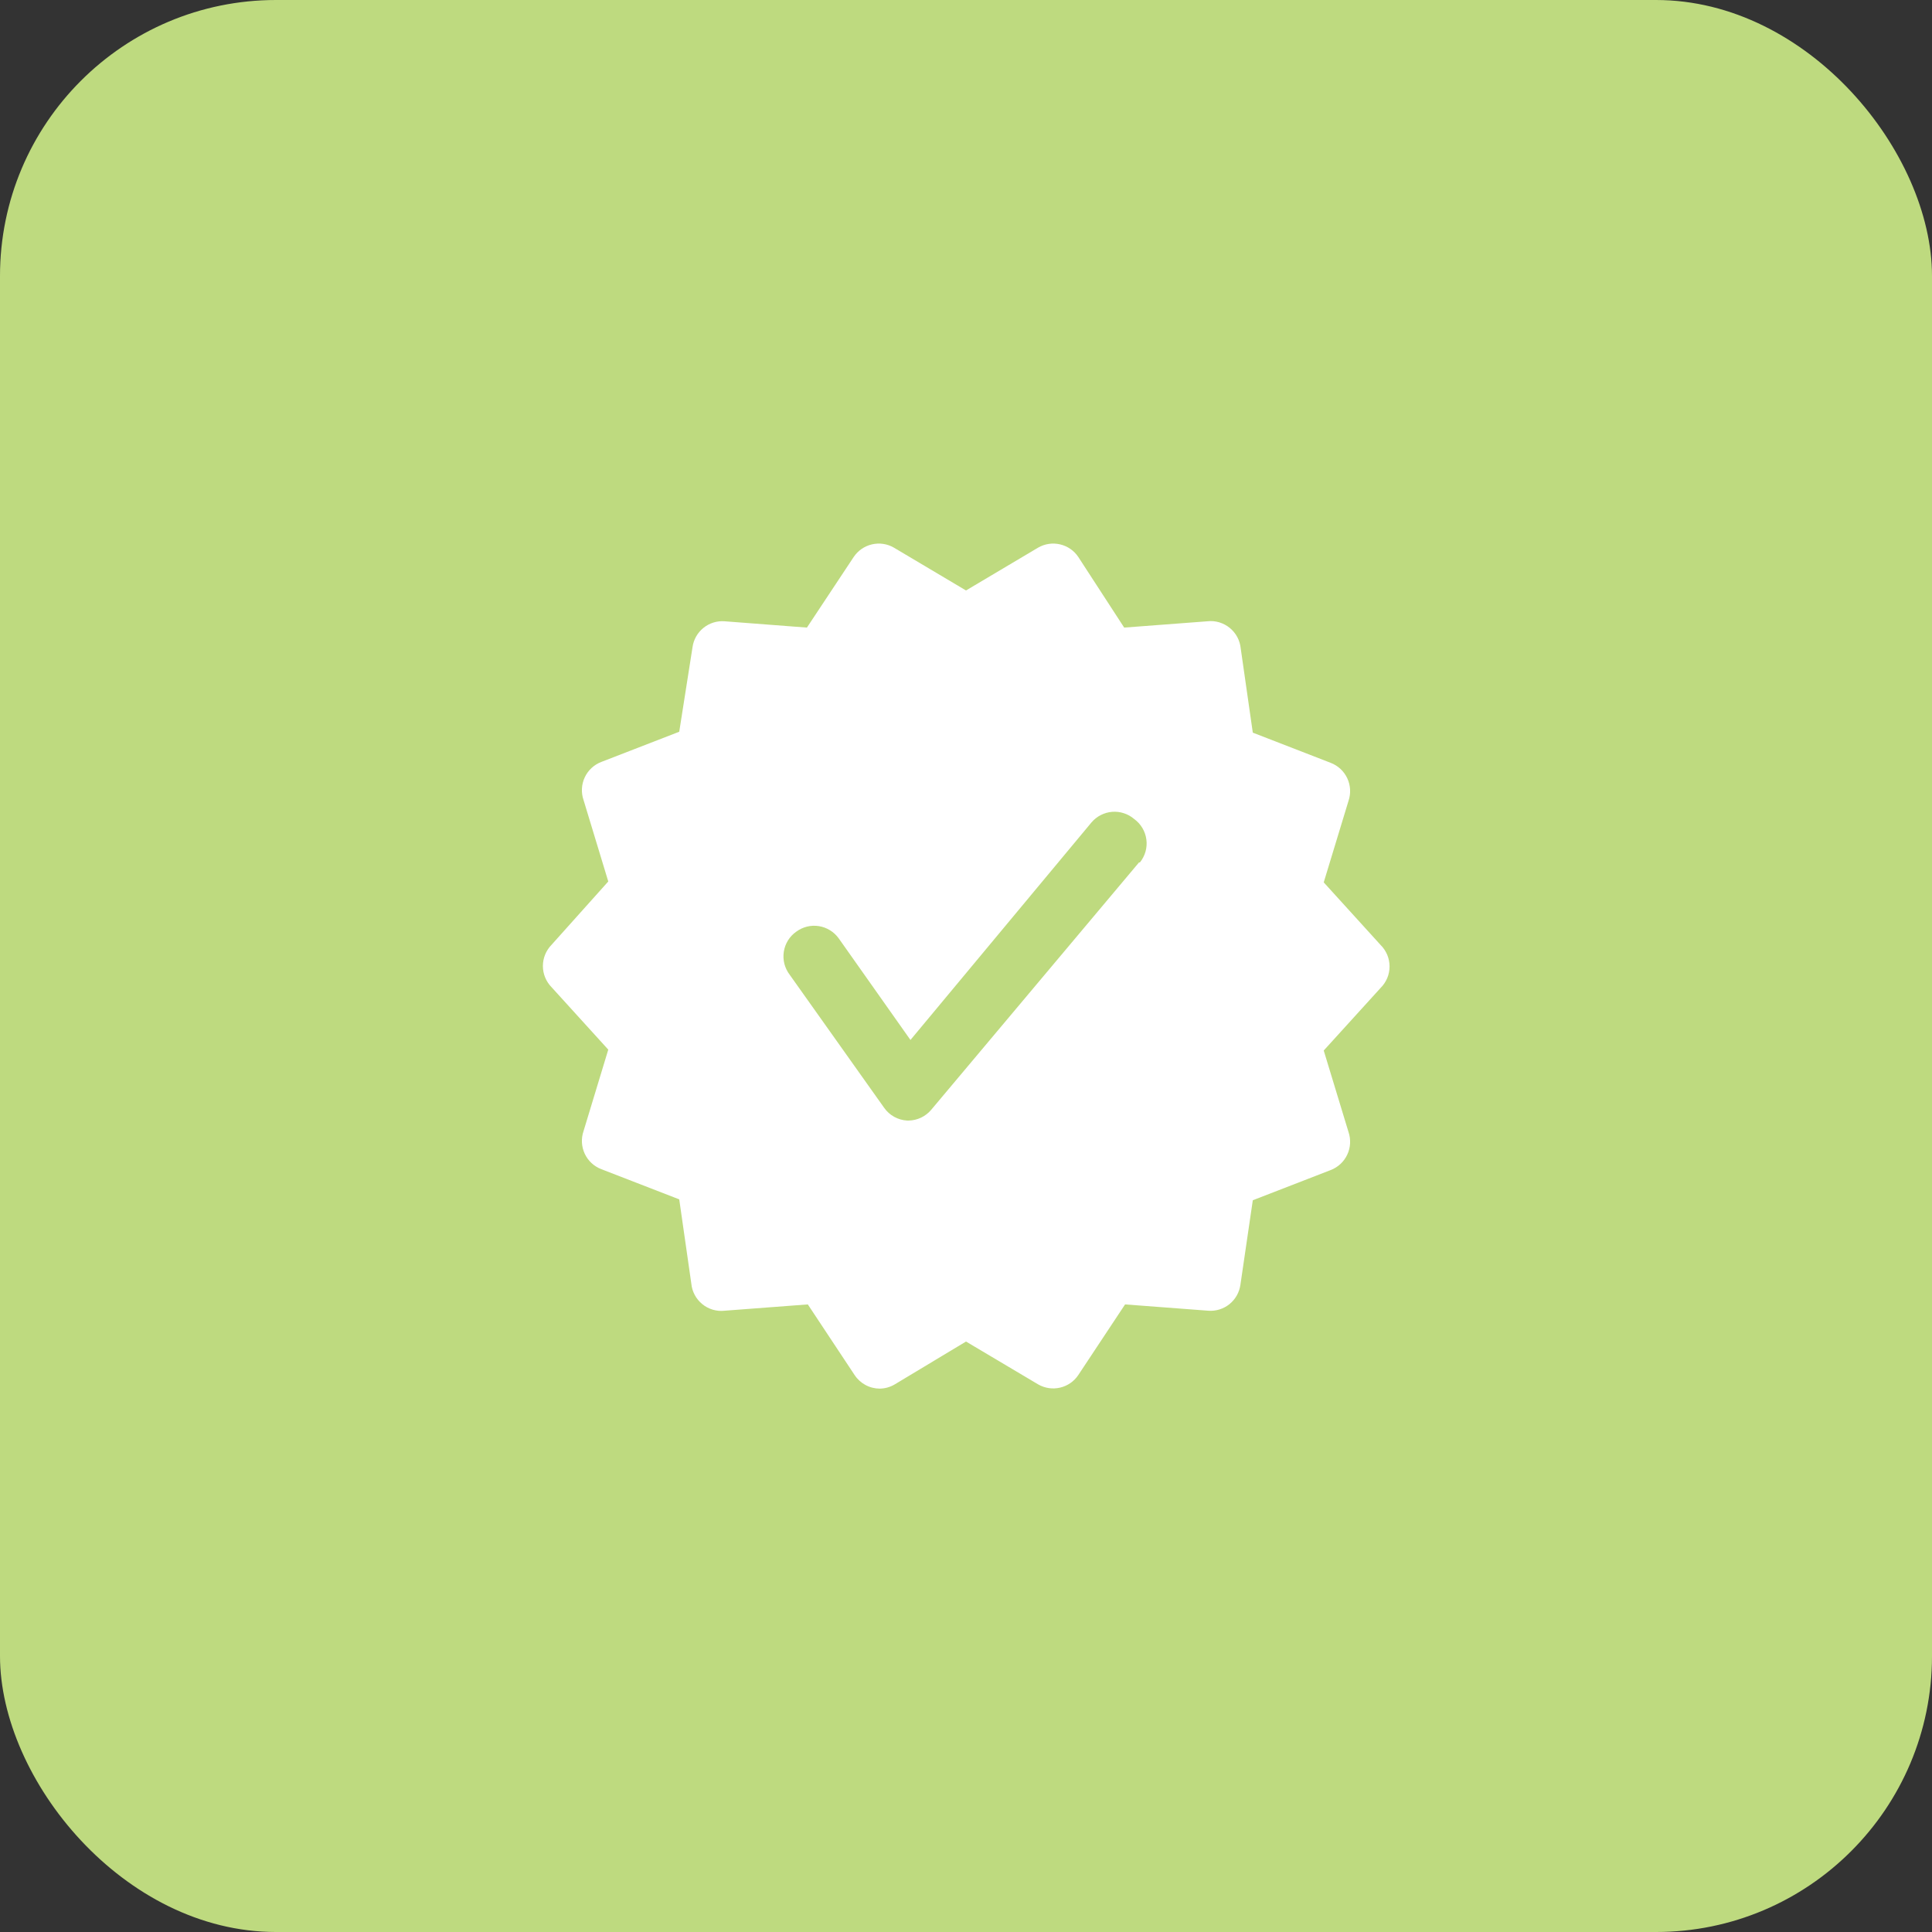 <svg width="56" height="56" viewBox="0 0 56 56" fill="none" xmlns="http://www.w3.org/2000/svg">
<rect x="0" y="0" width="56" height="56" fill="#333333" stroke="none"/>
<rect width="56" height="56" rx="8" fill="#BEDA7F"/>
<path d="M40.014 27.387L38.369 25.576L39.087 23.214C39.16 22.999 39.148 22.764 39.051 22.558C38.955 22.352 38.782 22.192 38.57 22.111L36.313 21.236L35.963 18.795C35.952 18.68 35.918 18.568 35.864 18.466C35.809 18.364 35.735 18.274 35.646 18.201C35.556 18.127 35.453 18.073 35.342 18.039C35.231 18.006 35.115 17.995 35 18.008L32.585 18.191L31.255 16.144C31.132 15.959 30.943 15.829 30.727 15.779C30.511 15.728 30.284 15.762 30.091 15.873L28 17.115L25.909 15.873C25.717 15.762 25.49 15.728 25.274 15.779C25.058 15.829 24.869 15.959 24.745 16.144L23.389 18.191L21 18.008C20.779 17.992 20.56 18.061 20.388 18.201C20.216 18.341 20.103 18.54 20.073 18.76L19.688 21.21L17.43 22.085C17.218 22.166 17.045 22.326 16.949 22.532C16.853 22.738 16.84 22.973 16.914 23.188L17.631 25.55L15.986 27.387C15.826 27.551 15.736 27.771 15.736 28C15.736 28.229 15.826 28.449 15.986 28.613L17.631 30.424L16.914 32.786C16.84 33.001 16.853 33.236 16.949 33.442C17.045 33.648 17.218 33.808 17.43 33.889L19.688 34.764L20.038 37.205C20.049 37.32 20.082 37.432 20.137 37.534C20.191 37.636 20.265 37.726 20.355 37.8C20.444 37.873 20.547 37.928 20.658 37.961C20.769 37.994 20.885 38.005 21 37.992L23.415 37.809L24.771 39.856C24.851 39.977 24.959 40.076 25.085 40.144C25.212 40.213 25.354 40.249 25.498 40.25C25.652 40.248 25.803 40.206 25.935 40.127L28 38.885L30.091 40.127C30.284 40.238 30.511 40.272 30.727 40.221C30.943 40.171 31.132 40.041 31.255 39.856L32.611 37.809L35.026 37.992C35.248 38.008 35.466 37.939 35.639 37.799C35.811 37.659 35.923 37.46 35.954 37.24L36.313 34.79L38.57 33.915C38.782 33.834 38.955 33.674 39.051 33.468C39.148 33.263 39.16 33.027 39.087 32.812L38.369 30.45L40.014 28.639C40.097 28.557 40.163 28.46 40.209 28.352C40.254 28.245 40.277 28.13 40.277 28.013C40.277 27.897 40.254 27.781 40.209 27.674C40.163 27.566 40.097 27.469 40.014 27.387ZM33.014 24.999L26.994 32.165C26.914 32.261 26.813 32.34 26.7 32.394C26.587 32.448 26.463 32.478 26.338 32.48H26.294C26.163 32.473 26.035 32.436 25.919 32.372C25.804 32.309 25.705 32.22 25.629 32.112L22.89 28.254C22.818 28.16 22.766 28.052 22.736 27.938C22.707 27.823 22.701 27.704 22.719 27.587C22.737 27.47 22.778 27.358 22.841 27.257C22.903 27.157 22.986 27.07 23.083 27.003C23.176 26.934 23.281 26.886 23.393 26.858C23.505 26.831 23.621 26.826 23.735 26.844C23.849 26.862 23.958 26.902 24.056 26.963C24.155 27.023 24.24 27.102 24.308 27.195L26.39 30.144L31.64 23.835C31.715 23.748 31.806 23.676 31.909 23.624C32.011 23.572 32.123 23.54 32.237 23.531C32.352 23.522 32.467 23.536 32.576 23.572C32.685 23.607 32.787 23.664 32.874 23.739C32.97 23.808 33.051 23.897 33.112 23.999C33.173 24.102 33.213 24.215 33.228 24.333C33.244 24.451 33.235 24.571 33.203 24.685C33.17 24.8 33.115 24.906 33.04 24.999H33.014Z" fill="white"/>
</svg>
